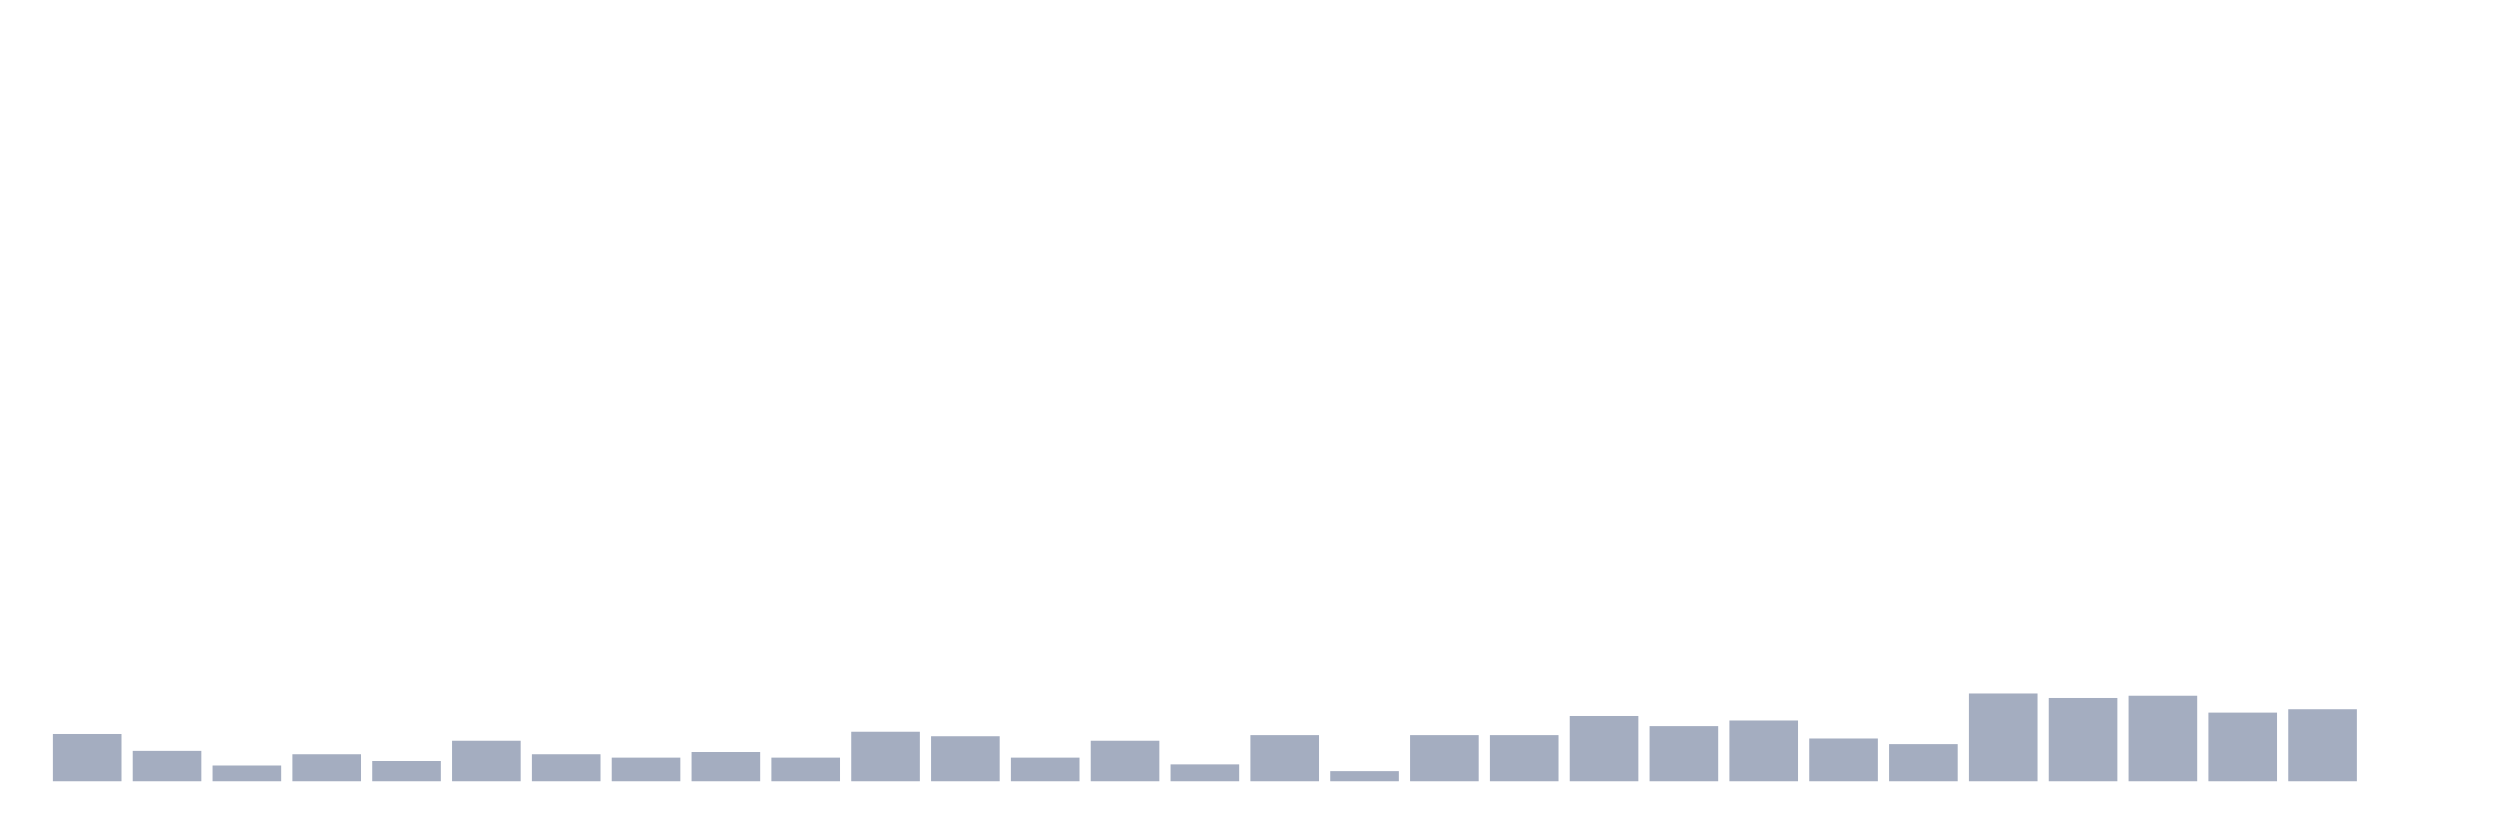 <svg xmlns="http://www.w3.org/2000/svg" viewBox="0 0 480 160"><g transform="translate(10,10)"><rect class="bar" x="0.153" width="13.175" y="130.926" height="9.074" fill="rgb(164,173,192)"></rect><rect class="bar" x="15.482" width="13.175" y="134.167" height="5.833" fill="rgb(164,173,192)"></rect><rect class="bar" x="30.81" width="13.175" y="136.975" height="3.025" fill="rgb(164,173,192)"></rect><rect class="bar" x="46.138" width="13.175" y="134.815" height="5.185" fill="rgb(164,173,192)"></rect><rect class="bar" x="61.466" width="13.175" y="136.111" height="3.889" fill="rgb(164,173,192)"></rect><rect class="bar" x="76.794" width="13.175" y="132.222" height="7.778" fill="rgb(164,173,192)"></rect><rect class="bar" x="92.123" width="13.175" y="134.815" height="5.185" fill="rgb(164,173,192)"></rect><rect class="bar" x="107.451" width="13.175" y="135.463" height="4.537" fill="rgb(164,173,192)"></rect><rect class="bar" x="122.779" width="13.175" y="134.383" height="5.617" fill="rgb(164,173,192)"></rect><rect class="bar" x="138.107" width="13.175" y="135.463" height="4.537" fill="rgb(164,173,192)"></rect><rect class="bar" x="153.436" width="13.175" y="130.494" height="9.506" fill="rgb(164,173,192)"></rect><rect class="bar" x="168.764" width="13.175" y="131.358" height="8.642" fill="rgb(164,173,192)"></rect><rect class="bar" x="184.092" width="13.175" y="135.463" height="4.537" fill="rgb(164,173,192)"></rect><rect class="bar" x="199.42" width="13.175" y="132.222" height="7.778" fill="rgb(164,173,192)"></rect><rect class="bar" x="214.748" width="13.175" y="136.759" height="3.241" fill="rgb(164,173,192)"></rect><rect class="bar" x="230.077" width="13.175" y="131.142" height="8.858" fill="rgb(164,173,192)"></rect><rect class="bar" x="245.405" width="13.175" y="138.056" height="1.944" fill="rgb(164,173,192)"></rect><rect class="bar" x="260.733" width="13.175" y="131.142" height="8.858" fill="rgb(164,173,192)"></rect><rect class="bar" x="276.061" width="13.175" y="131.142" height="8.858" fill="rgb(164,173,192)"></rect><rect class="bar" x="291.39" width="13.175" y="127.469" height="12.531" fill="rgb(164,173,192)"></rect><rect class="bar" x="306.718" width="13.175" y="129.414" height="10.586" fill="rgb(164,173,192)"></rect><rect class="bar" x="322.046" width="13.175" y="128.333" height="11.667" fill="rgb(164,173,192)"></rect><rect class="bar" x="337.374" width="13.175" y="131.79" height="8.21" fill="rgb(164,173,192)"></rect><rect class="bar" x="352.702" width="13.175" y="132.87" height="7.13" fill="rgb(164,173,192)"></rect><rect class="bar" x="368.031" width="13.175" y="123.148" height="16.852" fill="rgb(164,173,192)"></rect><rect class="bar" x="383.359" width="13.175" y="124.012" height="15.988" fill="rgb(164,173,192)"></rect><rect class="bar" x="398.687" width="13.175" y="123.58" height="16.42" fill="rgb(164,173,192)"></rect><rect class="bar" x="414.015" width="13.175" y="126.821" height="13.179" fill="rgb(164,173,192)"></rect><rect class="bar" x="429.344" width="13.175" y="126.173" height="13.827" fill="rgb(164,173,192)"></rect><rect class="bar" x="444.672" width="13.175" y="140" height="0" fill="rgb(164,173,192)"></rect></g></svg>
